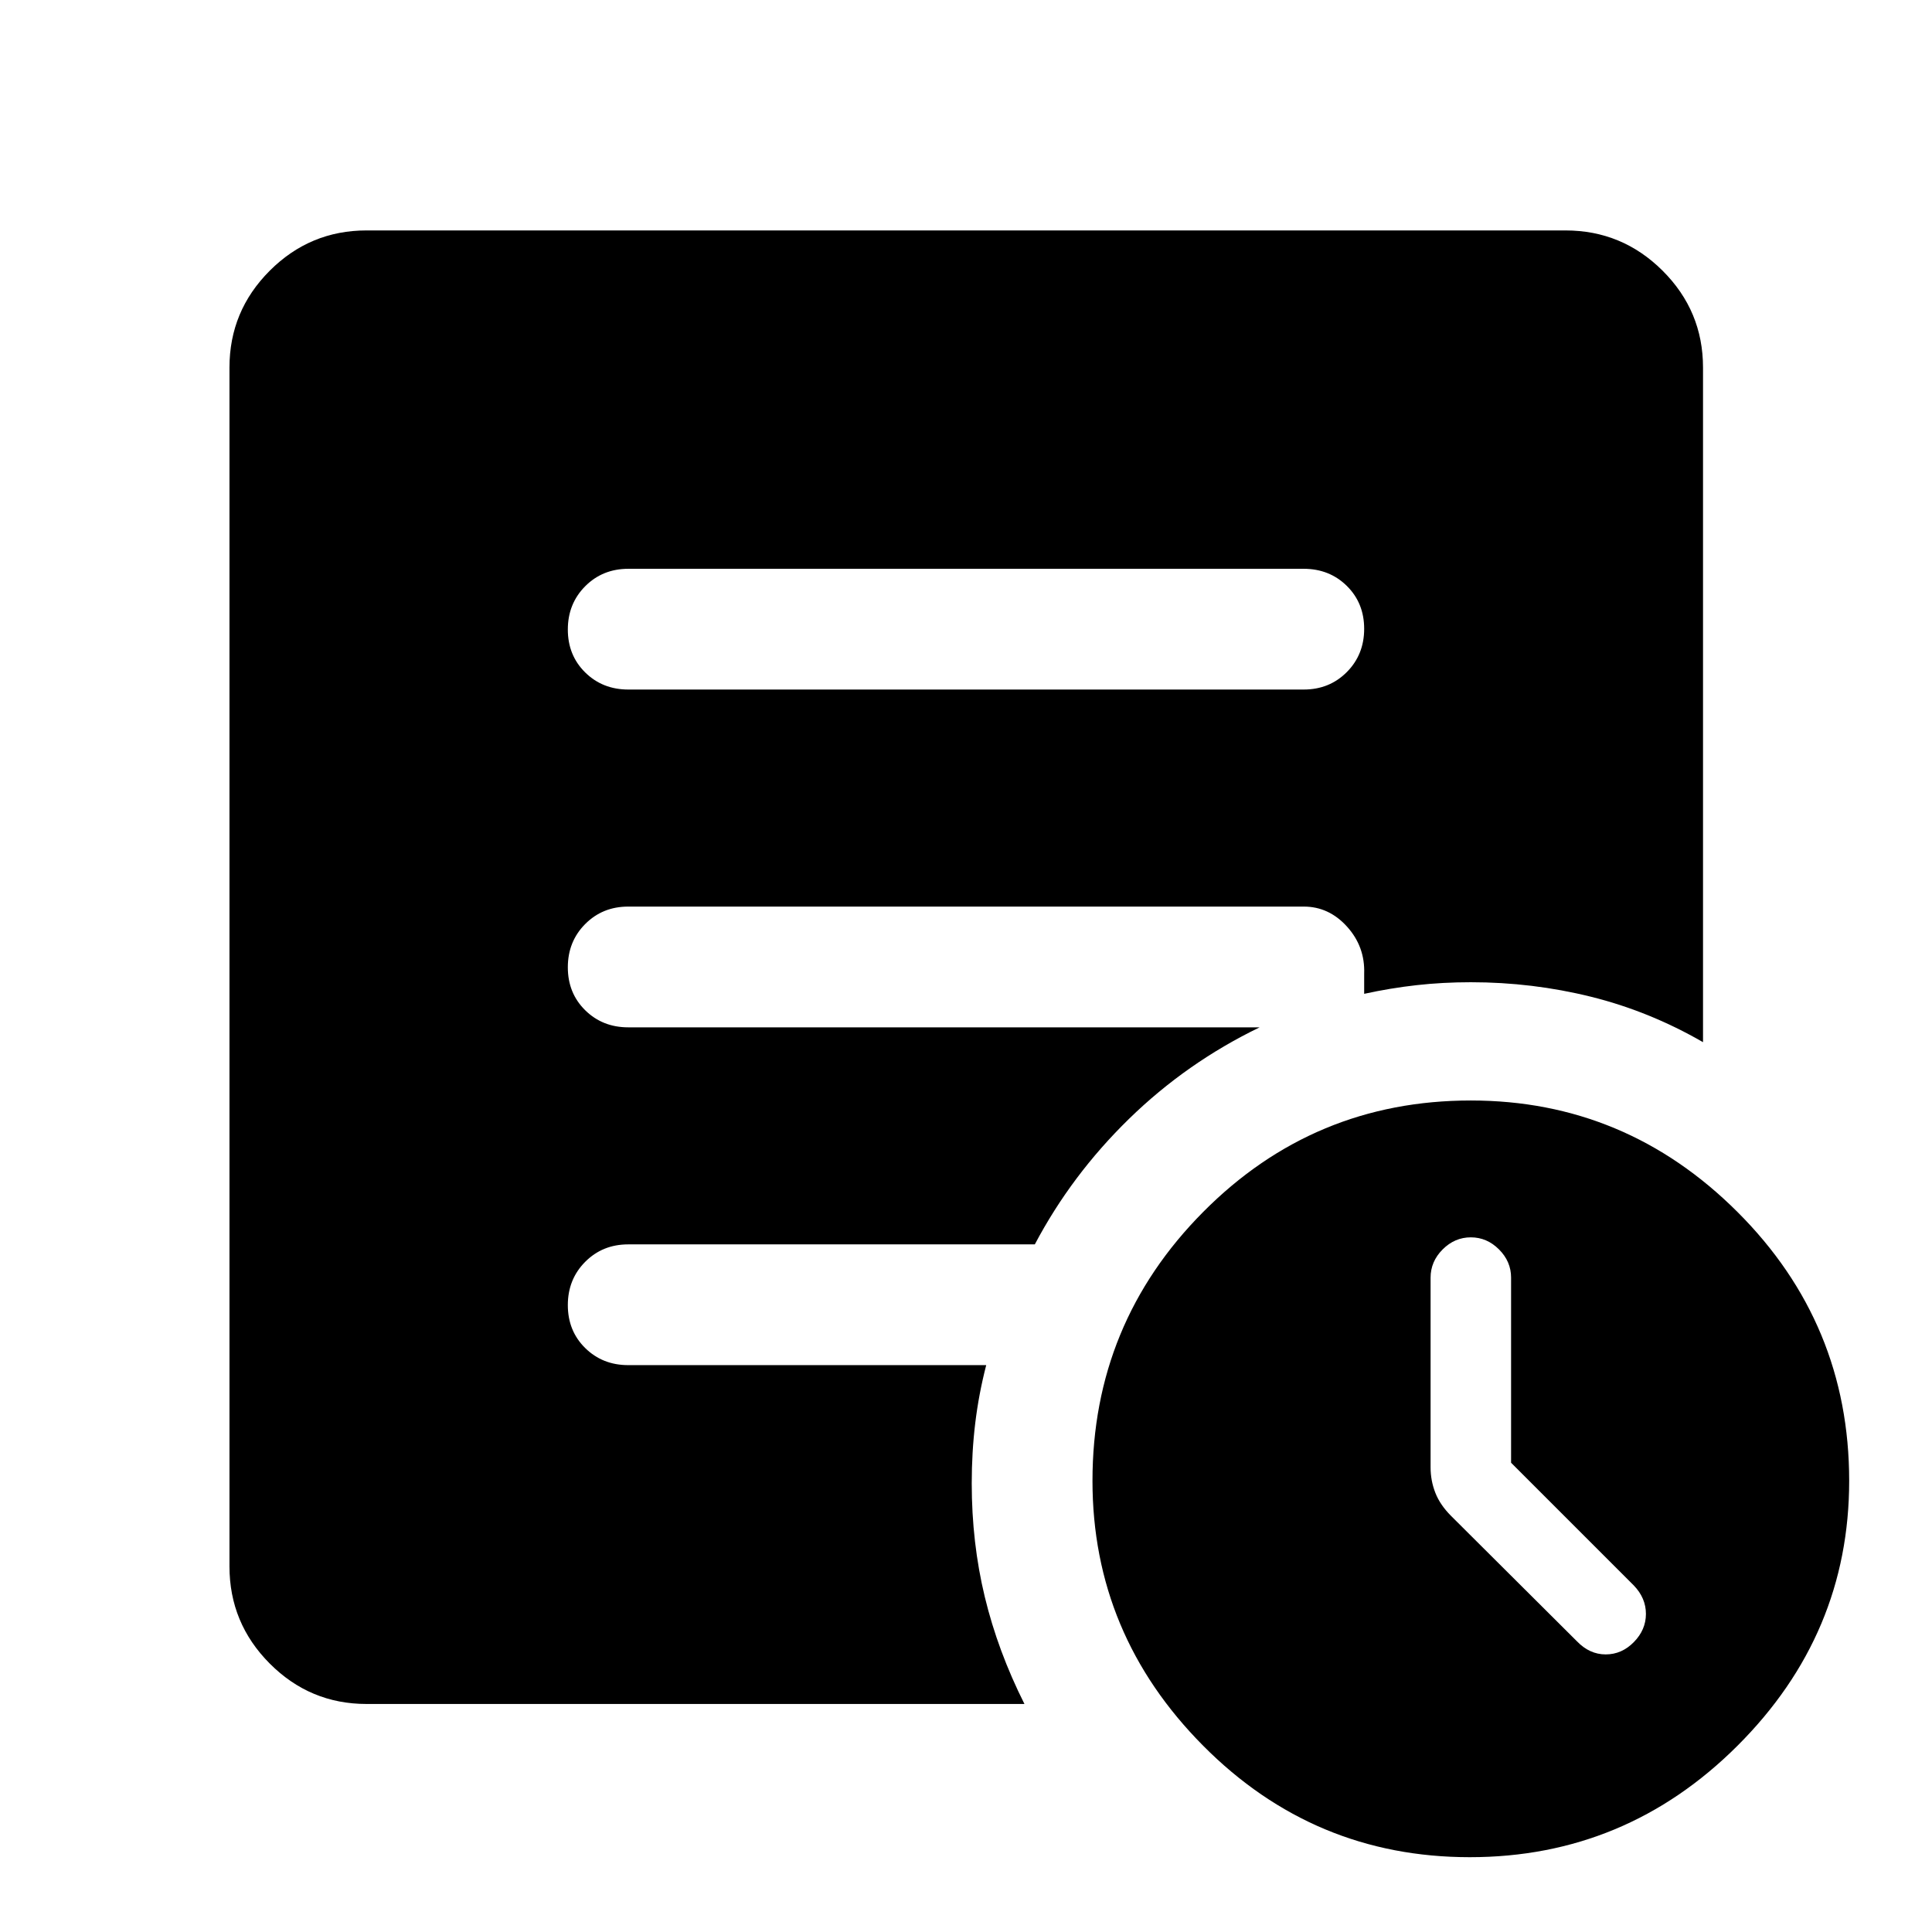 <svg xmlns="http://www.w3.org/2000/svg" height="48" viewBox="0 -960 960 960" width="48"><path d="M750.848-233.174v-92q0-8-6-14t-14-6q-8 0-14 6t-6 14.058v94.268q0 6.558 2.358 12.594 2.359 6.037 7.837 11.515l62.536 62.297q6.269 6.507 14.269 6.507t14-6.119q6-6.12 6-14 0-7.881-6-14.12l-61-61Zm-20.5 196q-77.5 0-132.5-55.38-55-55.381-55-131.62 0-78.196 54.99-133.598 54.99-55.402 133.01-55.402 77 0 132.5 55.402t55.5 133.598q0 76.239-55.5 131.62-55.5 55.38-133 55.38ZM312.221-617.37h335.558q12.819 0 21.444-8.675 8.625-8.675 8.625-21.5t-8.625-21.325q-8.625-8.5-21.444-8.5H312.221q-12.819 0-21.444 8.676-8.625 8.675-8.625 21.5 0 12.824 8.625 21.324 8.625 8.5 21.444 8.5Zm196.822 504.066H182.152q-28.104 0-48.117-20.084-20.013-20.083-20.013-48.286V-777.37q0-28.103 20.013-48.117 20.013-20.013 48.117-20.013h595.696q28.202 0 48.286 20.013 20.084 20.014 20.084 48.117v335.218q-26.674-15.391-55.727-22.587-29.052-7.196-59.643-7.196-14 0-27 1.46-13 1.461-26 4.301v-10q.478-13.435-8.522-23.391-9-9.957-21.478-9.957H312.152q-12.75 0-21.375 8.676-8.625 8.675-8.625 21.5 0 12.824 8.625 21.324 8.625 8.5 21.375 8.5h313.761Q589.674-432 561.054-404.098q-28.619 27.902-46.858 62.424H312.152q-12.75 0-21.375 8.675-8.625 8.676-8.625 21.5 0 12.825 8.625 21.325t21.375 8.5h177.891q-3.717 14.435-5.456 28.87-1.739 14.434-1.739 29.869 0 29.52 6.491 56.426 6.492 26.906 19.704 53.205Z"/></svg>